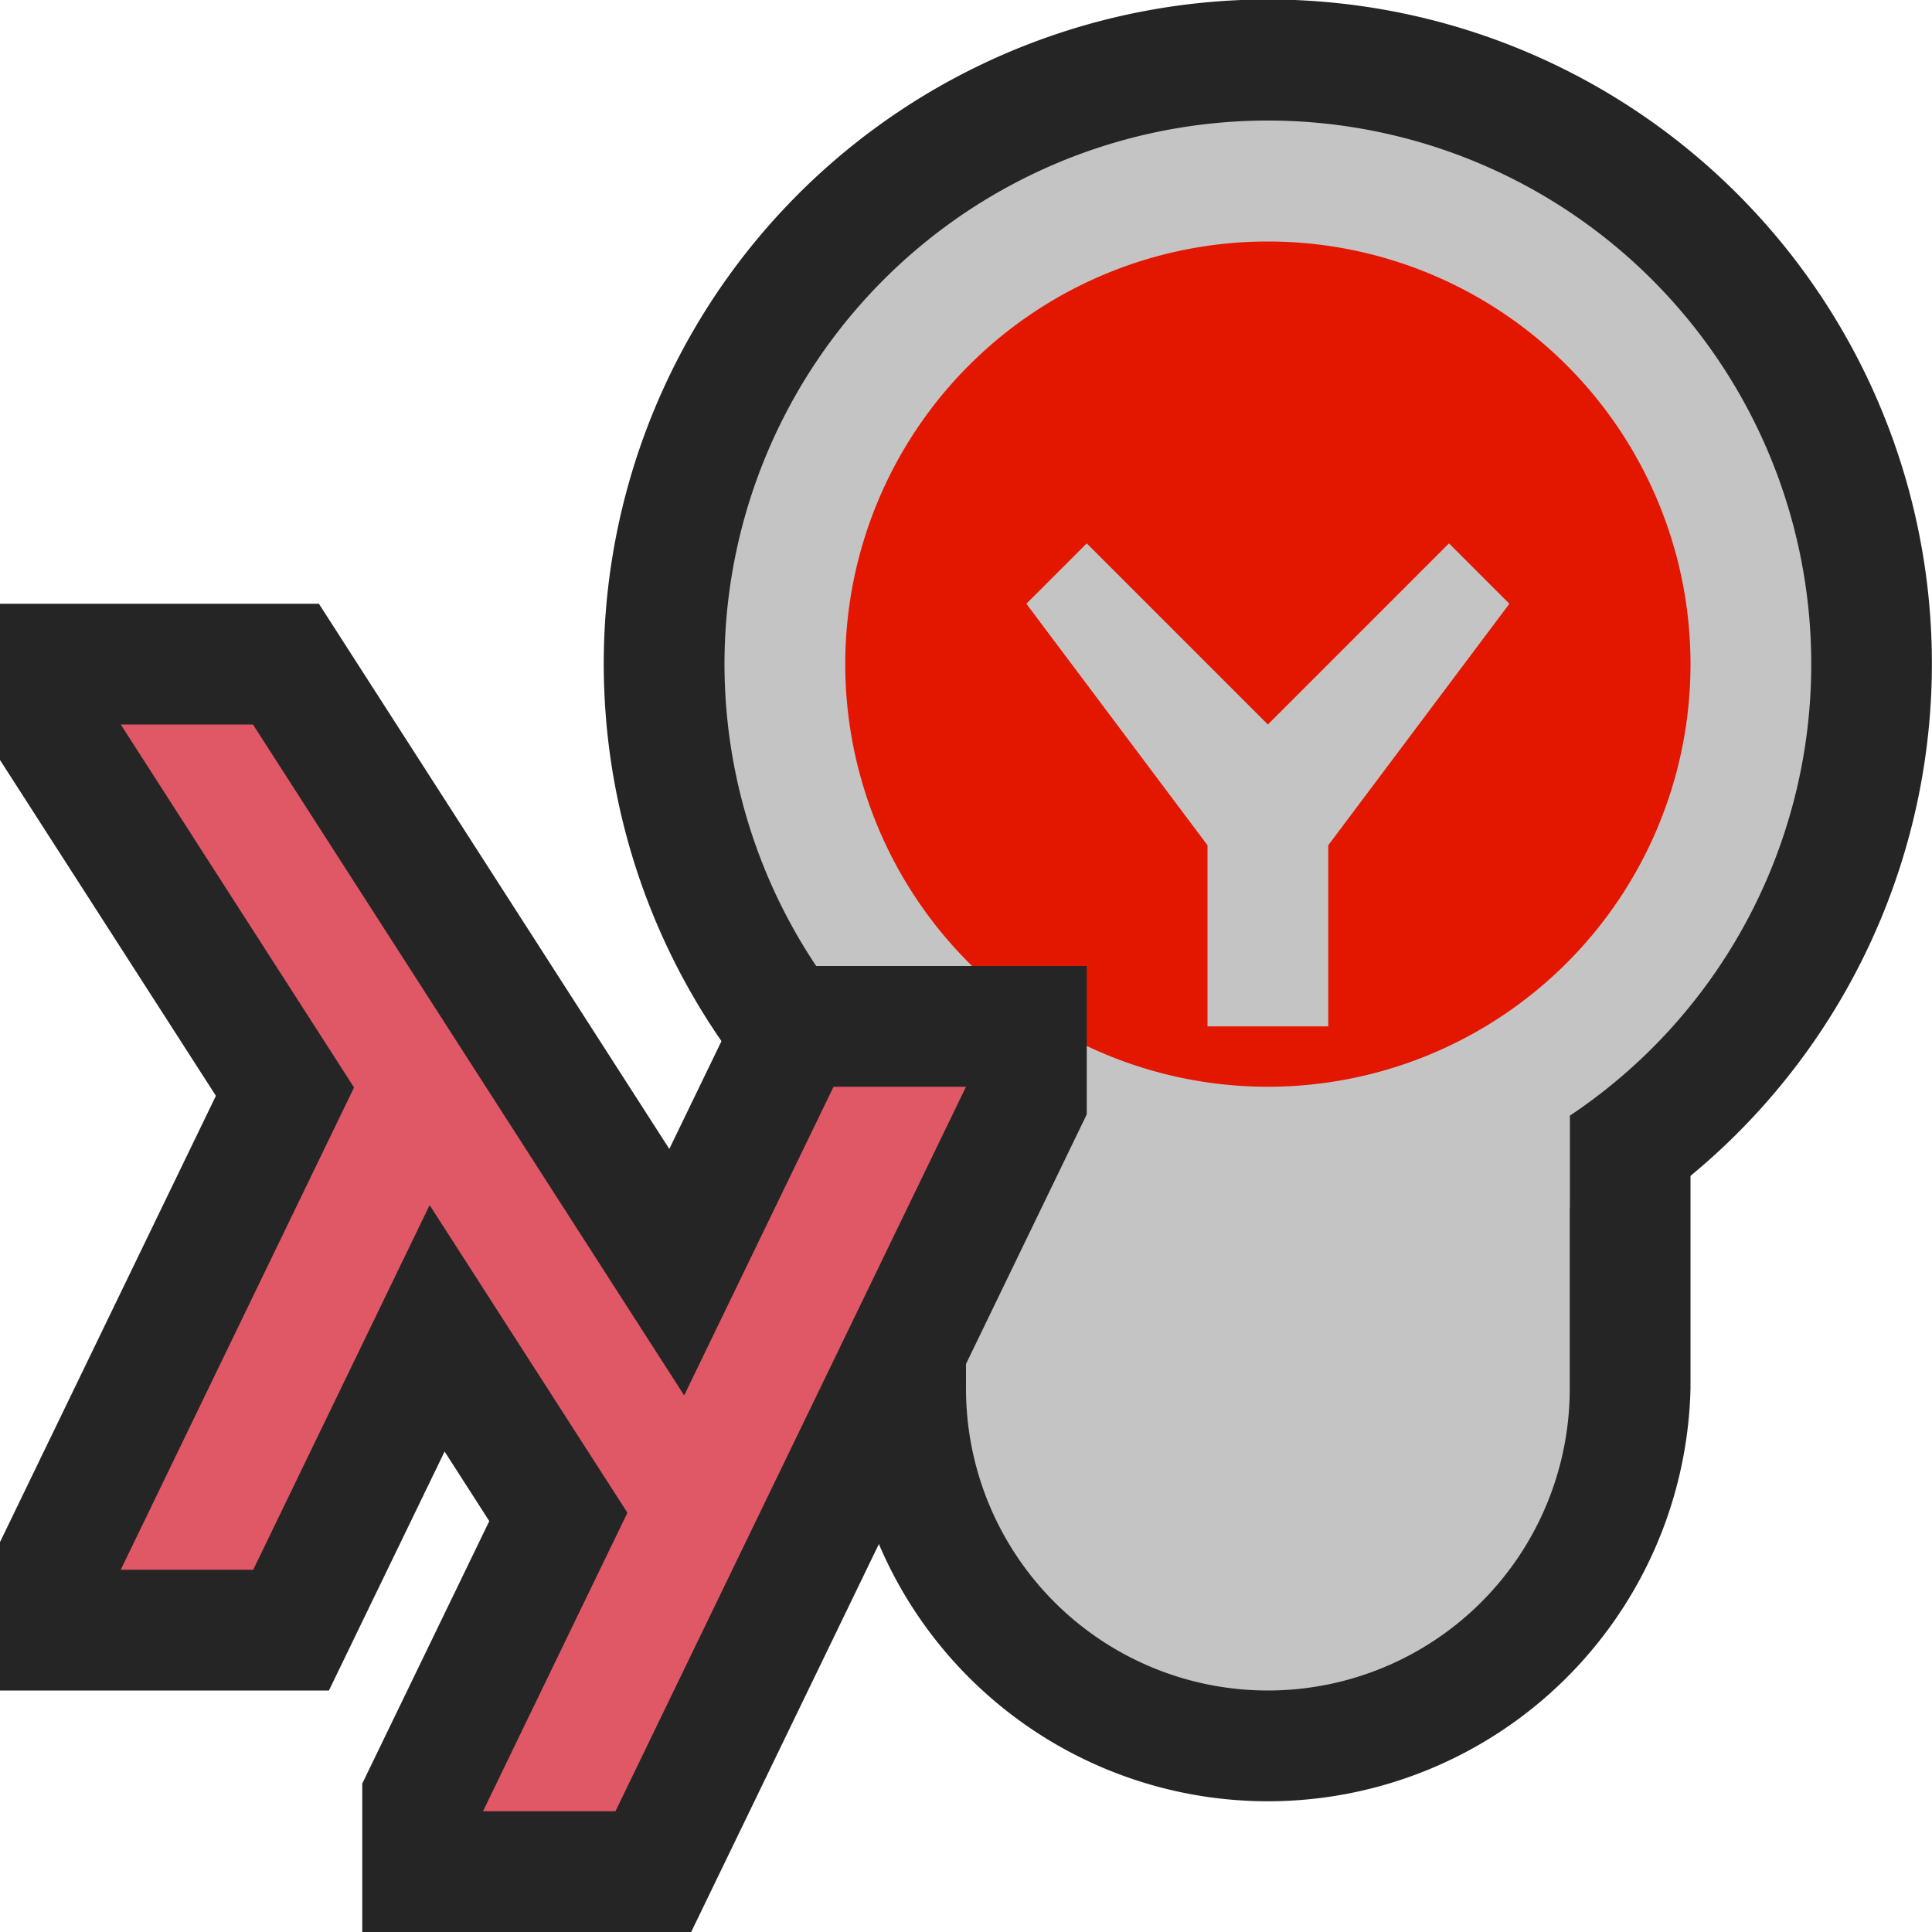 <svg ti:v="1" width="16" height="16" viewBox="0 0 16 16" xmlns="http://www.w3.org/2000/svg" xmlns:ti="urn:schemas-jetbrains-com:tisvg"><rect id="frame" width="16" height="16" fill="none"/><path d="M7 8.5v3a3.501 3.501 0 0 0 7 0v-3zm0 0" fill="#252525"/><path d="M7.344 10h6.312a5.501 5.501 0 0 0-1.21-9.649 5.501 5.501 0 0 0-7.293 6.434A5.501 5.501 0 0 0 7.344 10zm0 0" fill="#252525"/><path d="M8 9v2.5a2.5 2.5 0 0 0 5 0V9zm0 0" fill="#C4C4C4"/><path d="M15 5.5a4.5 4.5 0 1 0-7 3.74V10h5v-.76a4.494 4.494 0 0 0 2-3.74zm0 0" fill="#C4C4C4"/><path d="M14 5.5a3.5 3.5 0 1 1-7 0 3.5 3.5 0 0 1 7 0z" fill="#E31600"/><path d="M12 4.5L10.5 6 9 4.5l-.5.5L10 7v1.5h1V7l1.5-2-.5-.5z" fill="#C4C4C4"/><path d="M6.276 8l-.733 1.515L2.641 5H0v1.294l1.788 2.781L0 12.771V14h2.724l.958-1.979.37.576L3 14.771V16h2.724L9 9.229V8H6.276z" fill="#252525"/><path d="M6.903 9l-1.237 2.556L2.095 6H1l1.932 3.006L1 13h1.097l1.461-3.02 1.638 2.548L4 15h1.097L8 9H6.903z" fill="#E05865"/></svg>